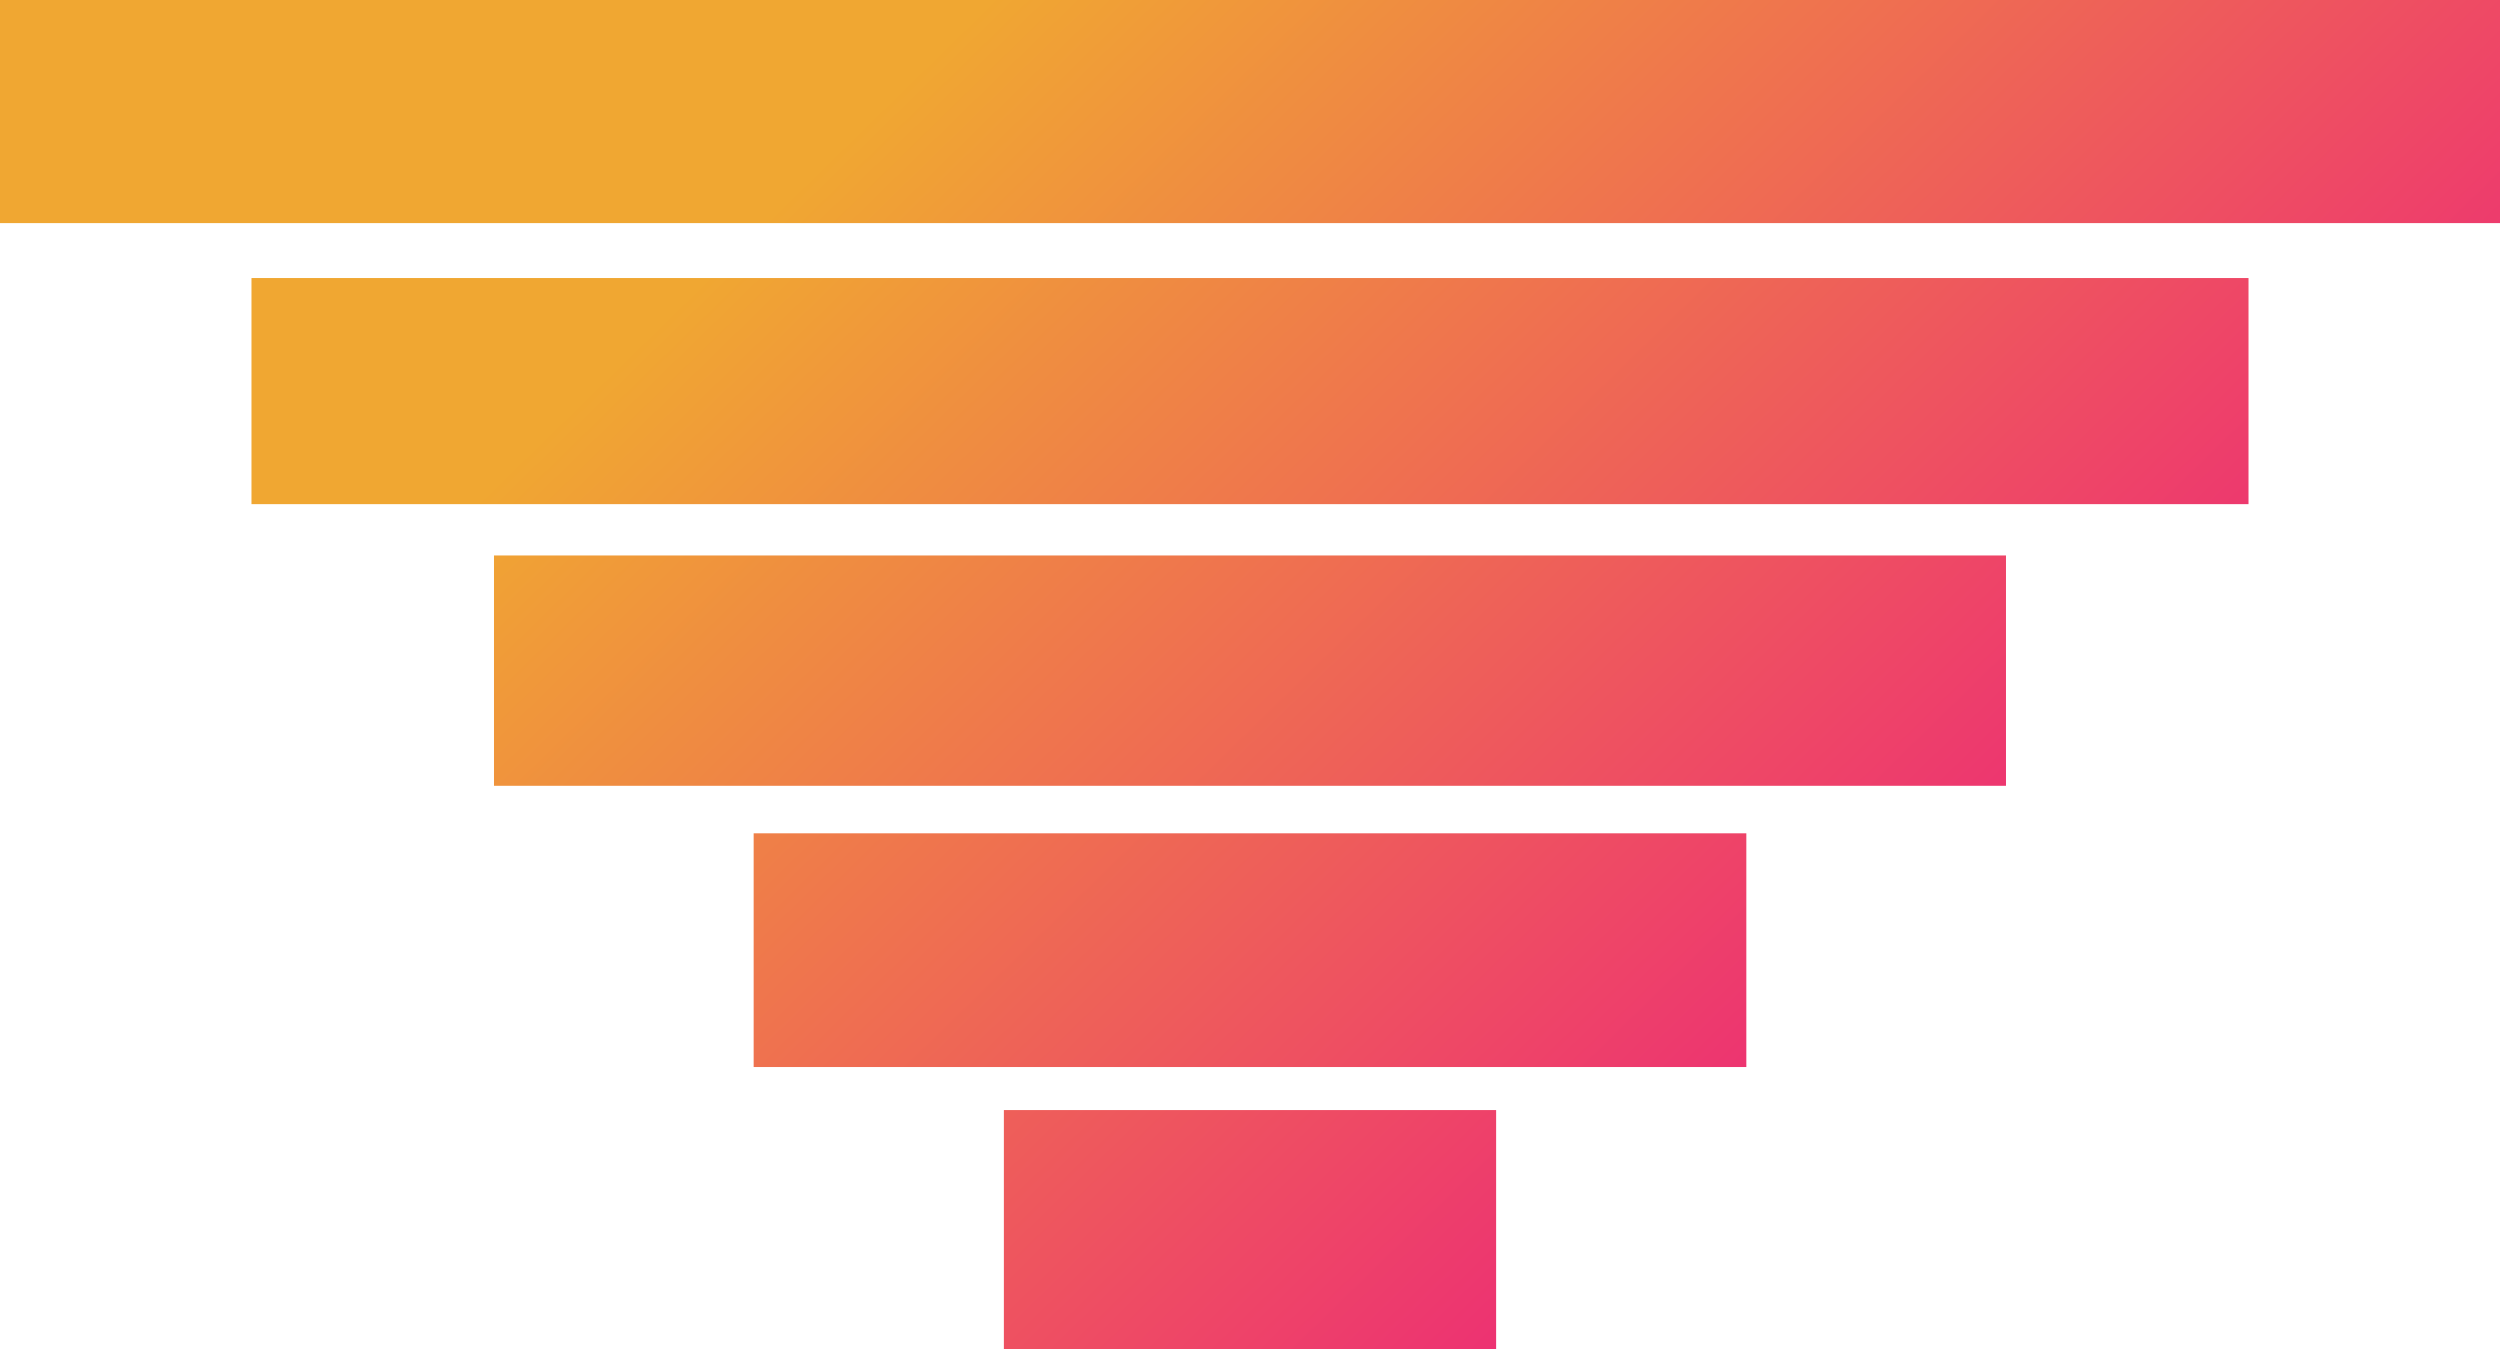 <?xml version="1.0" encoding="UTF-8" standalone="no"?>
<!-- Created with Inkscape (http://www.inkscape.org/) -->

<svg
   width="158.11mm"
   height="85.337mm"
   viewBox="0 0 158.11 85.337"
   version="1.1"
   id="svg1"
   inkscape:version="1.3 (0e150ed, 2023-07-21)"
   sodipodi:docname="make it hot.svg"
   xmlns:inkscape="http://www.inkscape.org/namespaces/inkscape"
   xmlns:sodipodi="http://sodipodi.sourceforge.net/DTD/sodipodi-0.dtd"
   xmlns:xlink="http://www.w3.org/1999/xlink"
   xmlns="http://www.w3.org/2000/svg"
   xmlns:svg="http://www.w3.org/2000/svg">
  <sodipodi:namedview
     id="namedview1"
     pagecolor="#ffffff"
     bordercolor="#000000"
     borderopacity="0.25"
     inkscape:showpageshadow="2"
     inkscape:pageopacity="0.0"
     inkscape:pagecheckerboard="0"
     inkscape:deskcolor="#d1d1d1"
     inkscape:document-units="mm"
     inkscape:zoom="0.75421439"
     inkscape:cx="404.3943"
     inkscape:cy="604.60263"
     inkscape:window-width="1440"
     inkscape:window-height="847"
     inkscape:window-x="0"
     inkscape:window-y="25"
     inkscape:window-maximized="1"
     inkscape:current-layer="g9" />
  <defs
     id="defs1">
    <linearGradient
       id="linearGradient24"
       inkscape:collect="always">
      <stop
         style="stop-color:#ec008d;stop-opacity:1;"
         offset="0"
         id="stop24" />
      <stop
         style="stop-color:#f0a732;stop-opacity:1;"
         offset="1"
         id="stop25" />
    </linearGradient>
    <linearGradient
       id="linearGradient9"
       inkscape:collect="always">
      <stop
         style="stop-color:#f08b32;stop-opacity:1;"
         offset="0"
         id="stop9" />
      <stop
         style="stop-color:#ec008d;stop-opacity:1;"
         offset="1"
         id="stop10" />
    </linearGradient>
    <linearGradient
       inkscape:collect="always"
       xlink:href="#linearGradient9"
       id="linearGradient10"
       x1="117.816"
       y1="109.76"
       x2="116.01"
       y2="202.594"
       gradientUnits="userSpaceOnUse" />
    <linearGradient
       inkscape:collect="always"
       xlink:href="#linearGradient24"
       id="linearGradient25"
       x1="183.088"
       y1="202.217"
       x2="99.979"
       y2="116.971"
       gradientUnits="userSpaceOnUse" />
    <linearGradient
       inkscape:collect="always"
       xlink:href="#linearGradient24"
       id="linearGradient2"
       gradientUnits="userSpaceOnUse"
       x1="183.088"
       y1="202.217"
       x2="99.979"
       y2="116.971" />
    <linearGradient
       inkscape:collect="always"
       xlink:href="#linearGradient24"
       id="linearGradient3"
       gradientUnits="userSpaceOnUse"
       x1="183.088"
       y1="202.217"
       x2="99.979"
       y2="116.971" />
    <linearGradient
       inkscape:collect="always"
       xlink:href="#linearGradient24"
       id="linearGradient4"
       gradientUnits="userSpaceOnUse"
       x1="183.088"
       y1="202.217"
       x2="99.979"
       y2="116.971" />
    <linearGradient
       inkscape:collect="always"
       xlink:href="#linearGradient24"
       id="linearGradient5"
       gradientUnits="userSpaceOnUse"
       x1="183.088"
       y1="202.217"
       x2="99.979"
       y2="116.971" />
    <linearGradient
       inkscape:collect="always"
       xlink:href="#linearGradient24"
       id="linearGradient6"
       gradientUnits="userSpaceOnUse"
       x1="183.088"
       y1="202.217"
       x2="99.979"
       y2="116.971" />
  </defs>
  <g
     inkscape:label="Layer 1"
     inkscape:groupmode="layer"
     id="layer1"
     transform="translate(-40.553,-143.667)">
    <g
       id="g9"
       style="fill:url(#linearGradient10)">
      <g
         id="g23"
         style="fill:url(#linearGradient25);fill-opacity:1;stroke-width:0;stroke-dasharray:none"
         transform="translate(3.859,25.96)"
         inkscape:export-filename="g24.png"
         inkscape:export-xdpi="241.90475"
         inkscape:export-ydpi="241.90475">
        <rect
           style="fill:url(#linearGradient2);fill-opacity:1;fill-rule:evenodd;stroke:#ffffff;stroke-width:0;stroke-linecap:round;stroke-dasharray:none"
           id="rect2"
           width="31.132"
           height="15.132"
           x="100.183"
           y="187.912" />
        <rect
           style="fill:url(#linearGradient3);fill-opacity:1;fill-rule:evenodd;stroke:#ffffff;stroke-width:0;stroke-linecap:round;stroke-dasharray:none"
           id="rect2-6"
           width="62.781"
           height="14.781"
           x="84.358"
           y="170.409" />
        <path
           id="rect2-6-4"
           style="fill:url(#linearGradient4);fill-opacity:1;fill-rule:evenodd;stroke:#ffffff;stroke-width:0;stroke-linecap:round;stroke-dasharray:none"
           d="m 67.936,153.332 c -1e-6,4.691 0,9.381 0,14.072 31.875,0 63.75,0 95.625,0 0,-4.855 0,-9.711 0,-14.566 -31.875,0 -63.75,0 -95.625,0 0,0.165 0,0.33 0,0.495 z" />
        <rect
           style="fill:url(#linearGradient5);fill-opacity:1;fill-rule:evenodd;stroke:#ffffff;stroke-width:0;stroke-linecap:round;stroke-dasharray:none"
           id="rect2-6-4-9"
           width="126.3"
           height="14.3"
           x="52.599"
           y="135.291" />
        <rect
           style="fill:url(#linearGradient6);fill-opacity:1;fill-rule:evenodd;stroke:#ffffff;stroke-width:0;stroke-linecap:round;stroke-dasharray:none"
           id="rect2-6-4-9-9"
           width="158.11"
           height="14.11"
           x="36.694"
           y="117.707" />
      </g>
    </g>
  </g>
</svg>
